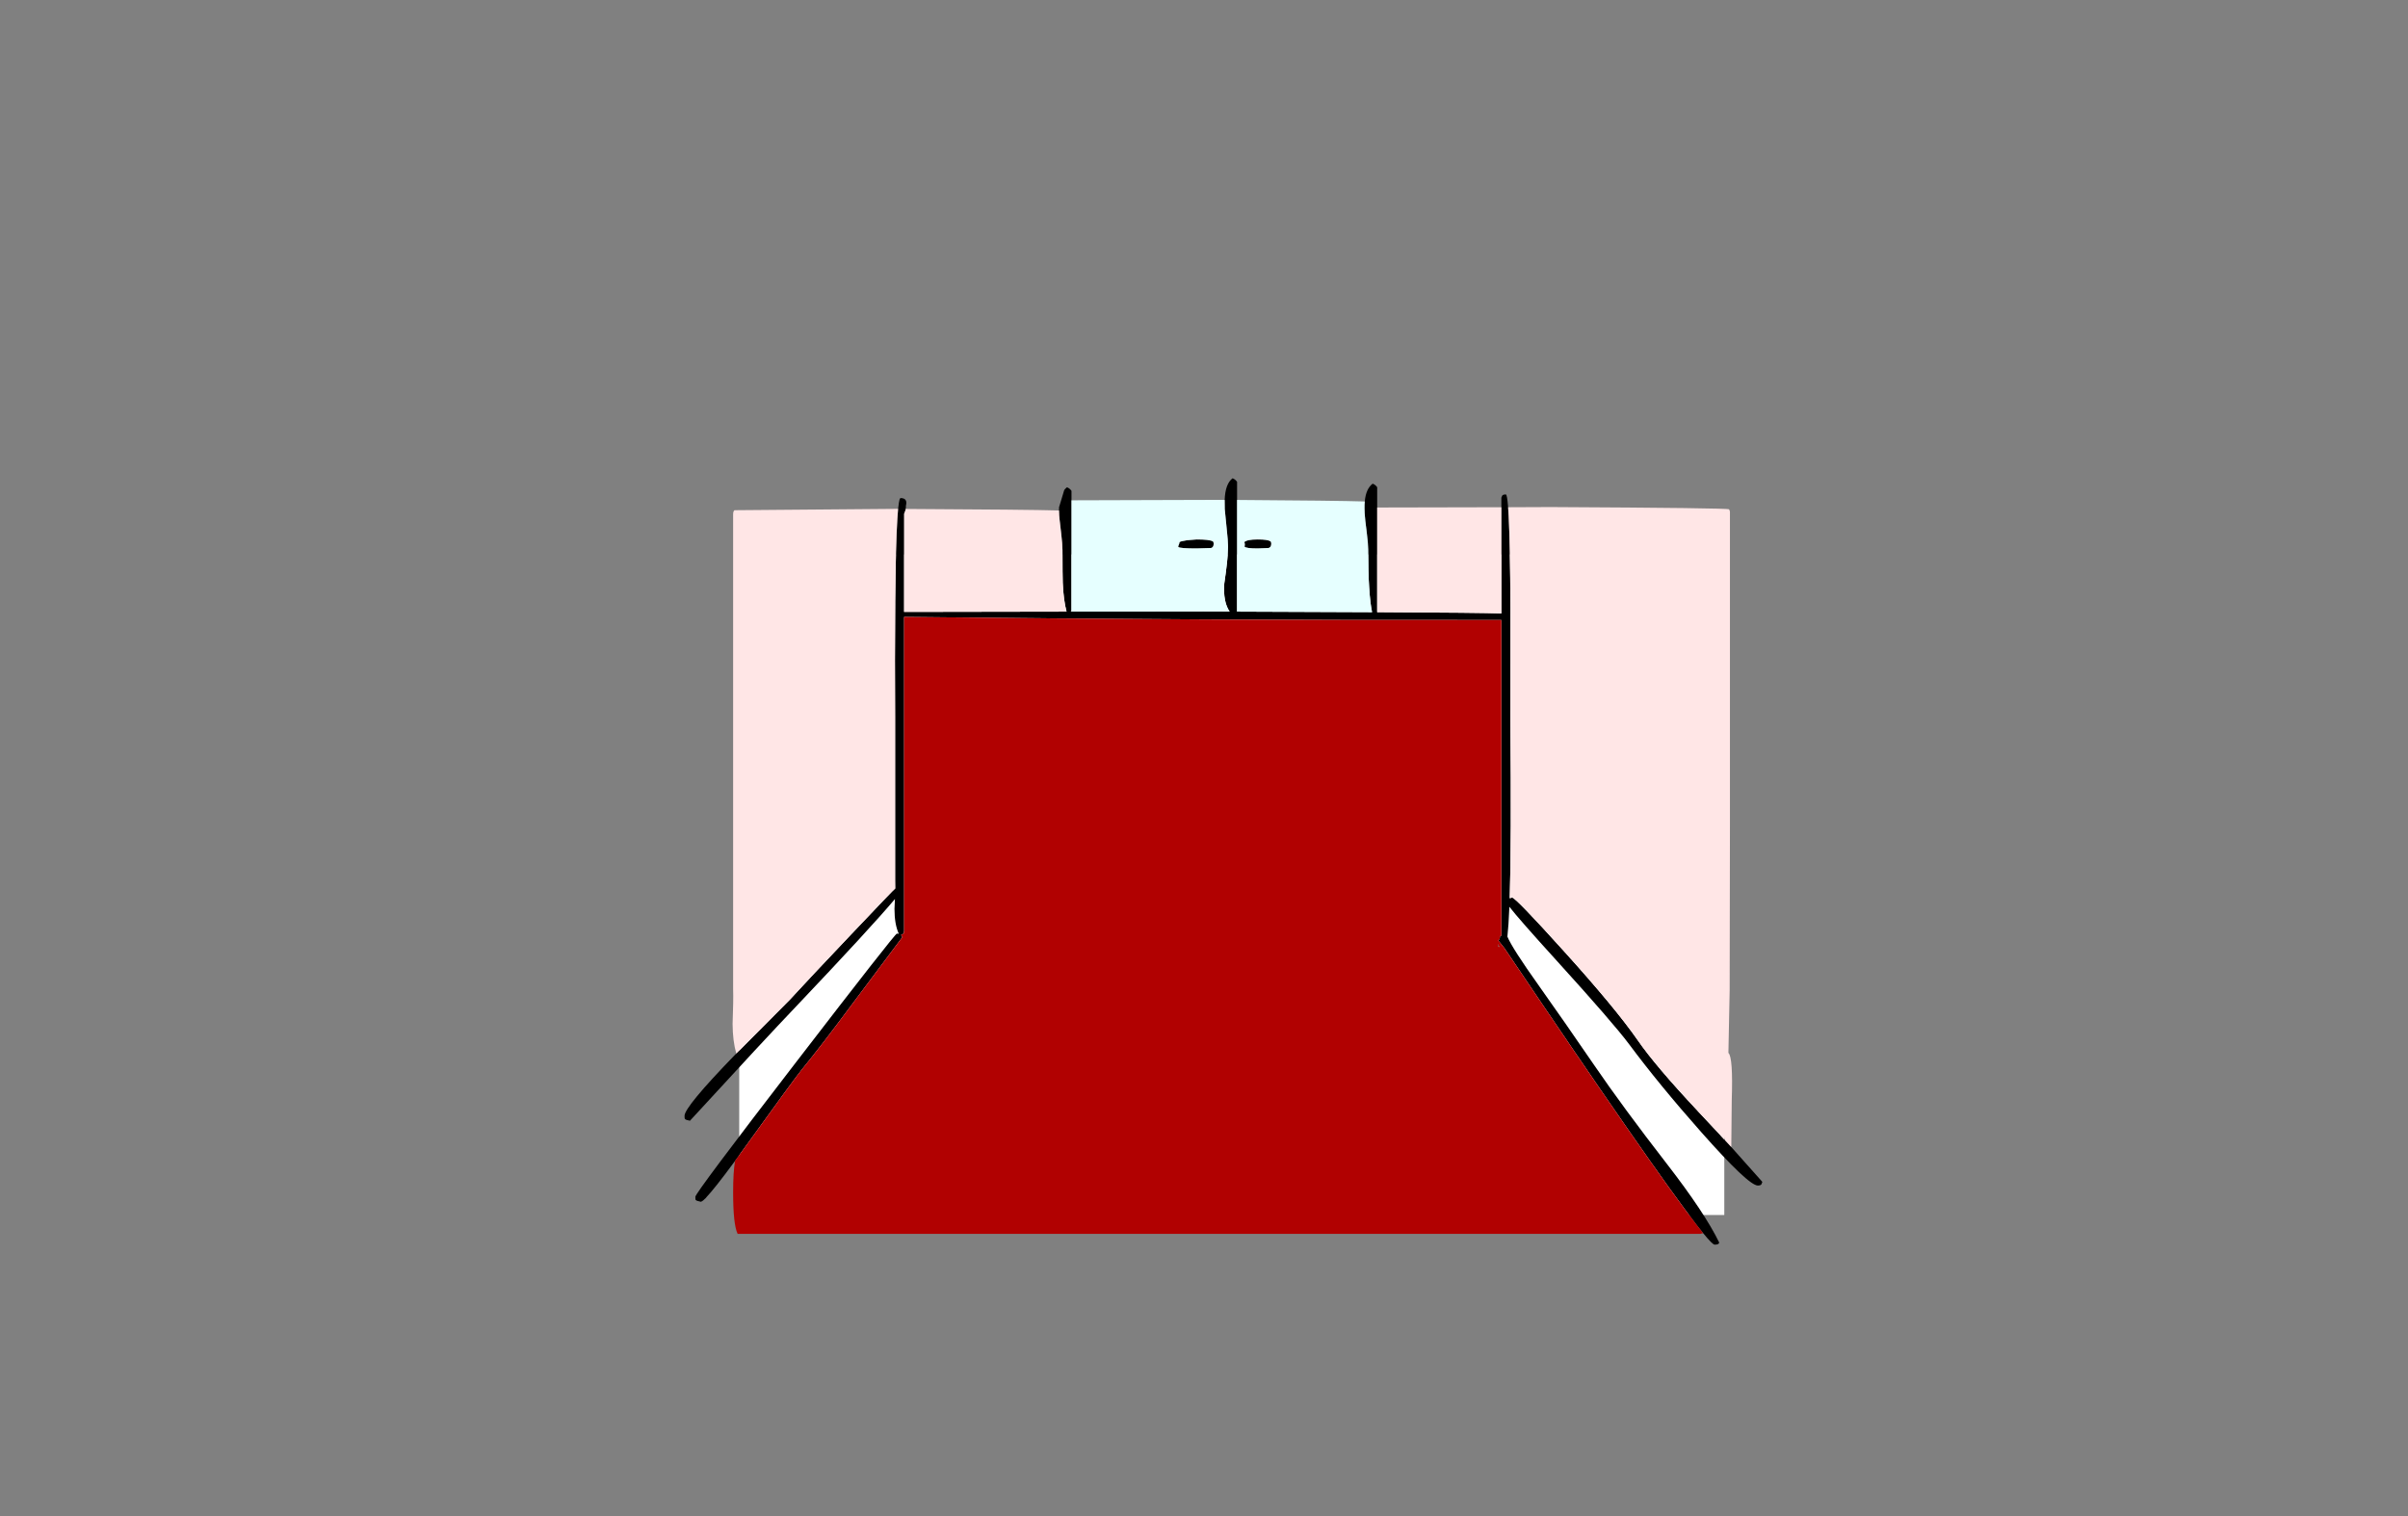 <?xml version="1.0" encoding="UTF-8" standalone="no"?>
<svg xmlns:xlink="http://www.w3.org/1999/xlink" height="842.55px" width="1337.95px" xmlns="http://www.w3.org/2000/svg">
  <rect width="100%" height="100%" fill="#808080" stroke="none"/>
  <g transform="matrix(1, 0, 0, 1, 407.45, 285.05)">
    <use height="4.5" transform="matrix(5.487, 0.0, 0.0, 81.567, 3.288, 23.017)" width="99.75" xlink:href="#shape0"/>
    <use height="425.85" transform="matrix(1.0, 0.0, 0.0, 1.0, -27.1, -19.3)" width="598.85" xlink:href="#shape1"/>
  </g>
  <defs>
    <g id="shape0" transform="matrix(1, 0, 0, 1, 49.85, -2.5)">
      <path d="M49.9 7.0 L-49.85 7.0 -49.85 2.5 49.9 2.5 49.9 7.0" fill="#ffffff" fill-rule="evenodd" stroke="none"/>
    </g>
    <g id="shape1" transform="matrix(1, 0, 0, 1, 27.1, 19.3)">
      <path d="M91.55 -2.3 L91.6 -2.45 91.6 -2.6 91.8 -4.15 91.9 -4.9 91.9 -5.0 92.1 -6.3 92.15 -6.4 92.25 -6.9 92.25 -6.95 92.4 -7.55 92.45 -7.75 92.85 -8.3 92.9 -8.3 Q97.0 -8.3 95.9 -4.05 L95.9 -3.9 95.9 -3.75 95.9 -3.65 95.9 -3.3 95.85 -3.05 95.8 -2.25 95.65 -1.55 94.9 0.45 94.9 54.95 185.15 54.8 Q183.45 48.4 183.05 38.8 182.9 35.1 182.9 20.7 182.9 17.4 182.15 11.15 L181.3 3.8 181.25 3.35 181.2 2.7 181.05 1.15 181.05 0.8 181.0 -0.3 180.95 -1.4 181.0 -3.25 183.85 -12.7 183.95 -12.85 184.05 -12.95 184.15 -13.1 184.45 -13.45 184.95 -13.9 185.4 -14.3 Q187.0 -13.65 187.9 -12.3 L187.9 -7.05 187.9 54.45 187.3 54.8 187.95 54.8 261.25 54.7 275.75 54.75 Q272.05 49.35 272.8 39.15 274.9 25.0 274.9 18.7 274.9 15.55 274.15 8.8 L273.05 -2.25 273.05 -2.4 273.05 -2.85 273.0 -7.25 Q273.35 -16.25 277.4 -19.3 279.0 -18.65 279.9 -17.3 L279.9 -7.25 279.9 54.8 354.9 55.1 Q352.75 44.85 352.75 20.2 352.75 17.2 351.95 10.75 350.95 3.2 350.8 0.25 L350.7 -2.5 Q350.65 -4.6 350.85 -6.4 351.5 -13.5 355.25 -16.3 356.85 -15.65 357.75 -14.3 L357.75 -3.05 357.75 55.1 Q415.9 55.4 426.75 55.8 L426.75 -3.2 426.75 -8.55 427.25 -9.7 Q427.7 -10.3 429.25 -10.3 429.95 -10.3 430.5 -3.2 L430.8 1.75 Q431.6 17.15 431.8 52.5 L431.75 115.45 Q432.4 182.6 431.4 214.05 L432.75 213.7 Q434.65 213.7 461.35 243.3 490.1 275.1 502.5 292.95 512.5 307.4 535.7 332.1 L536.0 332.45 547.85 345.1 548.6 345.9 548.65 345.95 548.65 346.0 549.15 346.55 550.65 348.15 551.0 348.5 554.5 352.3 555.25 353.15 571.3 371.15 571.75 371.7 571.25 373.0 Q570.8 373.7 569.25 373.7 564.05 373.7 537.65 343.85 514.5 317.7 497.75 295.2 488.95 283.4 457.35 248.6 436.1 225.2 431.2 218.8 430.75 229.65 430.1 235.4 432.8 241.9 447.55 262.6 462.2 283.25 478.25 306.7 494.25 330.1 518.7 361.65 539.7 388.75 547.75 405.3 547.75 406.55 545.25 406.55 544.1 406.55 538.85 400.15 L535.7 396.15 535.35 395.7 Q510.95 364.25 428.4 241.7 L425.05 237.55 425.65 236.8 425.8 236.7 426.0 235.2 426.45 234.95 426.75 234.85 426.75 59.45 Q263.95 59.7 94.9 57.75 L94.9 232.2 94.65 233.7 93.2 234.45 93.9 235.7 66.15 272.75 Q48.75 296.2 37.9 309.45 33.8 314.5 6.15 352.85 L3.15 357.0 0.95 360.0 0.95 360.05 0.35 360.85 0.2 361.05 Q-10.4 375.4 -15.0 380.25 L-15.05 380.35 -15.6 380.95 -15.7 381.0 -16.55 381.8 -17.05 382.2 -17.9 382.7 -18.1 382.7 -20.1 382.2 -20.9 381.75 Q-21.1 381.5 -21.1 379.95 -21.1 377.85 34.45 305.7 89.85 233.7 90.9 233.7 L91.95 233.8 Q89.55 228.55 89.55 219.95 L89.8 214.5 Q76.45 230.4 34.4 274.7 18.15 291.7 -24.1 337.7 L-26.1 337.2 -26.9 336.75 Q-27.1 336.5 -27.1 334.95 -27.1 330.0 0.7 301.3 L1.65 300.35 4.9 297.1 31.4 270.45 Q41.8 259.1 66.0 233.6 89.6 208.7 89.9 208.7 L89.95 208.7 89.9 204.2 89.9 113.05 Q89.7 81.15 89.95 51.2 L89.95 50.2 89.95 49.9 89.95 49.6 Q90.25 17.45 91.15 3.15 L91.55 -2.3 M424.75 239.65 L425.75 241.2 424.95 240.75 Q424.8 240.55 424.75 239.65 M284.05 18.65 Q284.45 17.15 283.9 16.2 285.4 14.7 291.4 14.7 296.95 14.7 298.45 15.75 298.9 16.05 298.9 17.05 298.9 19.05 297.4 19.45 L291.4 19.7 Q284.7 19.7 284.05 18.65 M265.45 19.45 L257.4 19.7 Q248.1 19.7 247.3 18.9 247.05 18.6 247.45 17.8 247.95 16.8 247.9 16.2 248.4 15.7 252.0 15.15 L257.4 14.7 Q264.55 14.7 266.4 15.75 266.9 16.05 266.9 17.05 266.9 19.1 265.45 19.45" fill="#000000" fill-rule="evenodd" stroke="none"/>
      <path d="M187.9 -7.05 L270.75 -7.3 273.0 -7.25 273.05 -2.85 273.05 -2.4 273.05 -2.25 274.15 8.8 Q274.9 15.55 274.9 18.7 274.9 25.0 272.8 39.15 272.05 49.35 275.75 54.75 L261.25 54.7 187.95 54.8 187.9 54.45 187.9 -7.05 M279.9 -7.25 Q334.95 -6.9 350.85 -6.4 350.65 -4.6 350.7 -2.5 L350.8 0.25 Q350.95 3.2 351.95 10.75 352.75 17.2 352.75 20.2 352.75 44.85 354.9 55.1 L279.9 54.8 279.9 -7.25 M265.45 19.45 Q266.9 19.1 266.9 17.05 266.9 16.05 266.4 15.75 264.55 14.7 257.4 14.7 L252.0 15.15 Q248.4 15.7 247.9 16.2 247.95 16.8 247.45 17.8 247.05 18.6 247.3 18.9 248.1 19.7 257.4 19.7 L265.45 19.45 M284.05 18.65 Q284.7 19.7 291.4 19.7 L297.4 19.45 Q298.9 19.05 298.9 17.05 298.9 16.05 298.45 15.75 296.95 14.7 291.4 14.7 285.4 14.7 283.9 16.2 284.45 17.15 284.05 18.65" fill="#e6ffff" fill-rule="evenodd" stroke="none"/>
      <path d="M95.8 -2.25 Q164.15 -1.9 180.95 -1.4 L181.0 -0.3 181.05 0.8 181.05 1.15 181.2 2.7 181.25 3.35 181.3 3.8 182.15 11.15 Q182.9 17.4 182.9 20.7 182.9 35.1 183.05 38.8 183.45 48.4 185.15 54.8 L94.9 54.95 94.9 0.45 95.65 -1.55 95.8 -2.25 M357.75 -3.05 L426.75 -3.2 426.75 55.8 Q415.9 55.4 357.75 55.1 L357.75 -3.05 M430.5 -3.2 L454.25 -3.3 Q552.5 -2.8 553.25 -2.05 553.75 -1.3 553.75 -0.55 L553.75 174.55 553.6 265.05 552.9 300.0 Q555.55 302.4 554.75 326.45 L554.5 352.3 551.0 348.5 550.75 346.85 550.65 348.15 549.15 346.55 548.65 346.0 548.65 345.95 548.75 345.7 548.6 345.9 547.85 345.1 536.0 332.45 535.7 332.1 Q512.5 307.4 502.5 292.95 490.1 275.1 461.35 243.3 434.65 213.7 432.75 213.7 L431.4 214.05 Q432.4 182.6 431.75 115.45 L431.8 52.5 Q431.6 17.15 430.8 1.75 L430.5 -3.2 M1.65 300.35 Q-0.35 293.4 -0.4 283.8 0.1 271.0 -0.1 264.7 L-0.1 0.7 Q-0.1 -0.95 0.65 -1.55 L91.55 -2.3 91.15 3.15 Q90.25 17.45 89.95 49.6 L89.95 49.9 89.95 50.2 89.95 51.2 Q89.7 81.15 89.9 113.05 L89.9 204.2 89.95 208.7 89.9 208.7 Q89.6 208.7 66.0 233.6 41.8 259.1 31.4 270.45 L4.9 297.1 1.65 300.35" fill="#ffe6e6" fill-rule="evenodd" stroke="none"/>
      <path d="M538.85 400.15 L537.25 400.55 2.4 400.55 Q-0.1 395.4 -0.1 377.55 -0.1 366.25 0.95 360.05 L0.95 360.0 3.15 357.0 6.15 352.85 Q33.8 314.5 37.9 309.45 48.75 296.2 66.15 272.75 L93.9 235.7 93.2 234.45 94.65 233.7 94.9 232.2 94.9 57.75 Q263.95 59.7 426.75 59.45 L426.75 234.85 426.45 234.95 426.0 235.2 425.8 236.7 425.65 236.8 425.05 237.55 428.4 241.7 Q510.95 364.25 535.35 395.7 L535.7 396.15 538.85 400.15 M424.75 239.65 Q424.8 240.55 424.95 240.75 L425.75 241.2 424.75 239.65" fill="#b10101" fill-rule="evenodd" stroke="none"/>
    </g>
  </defs>
</svg>
